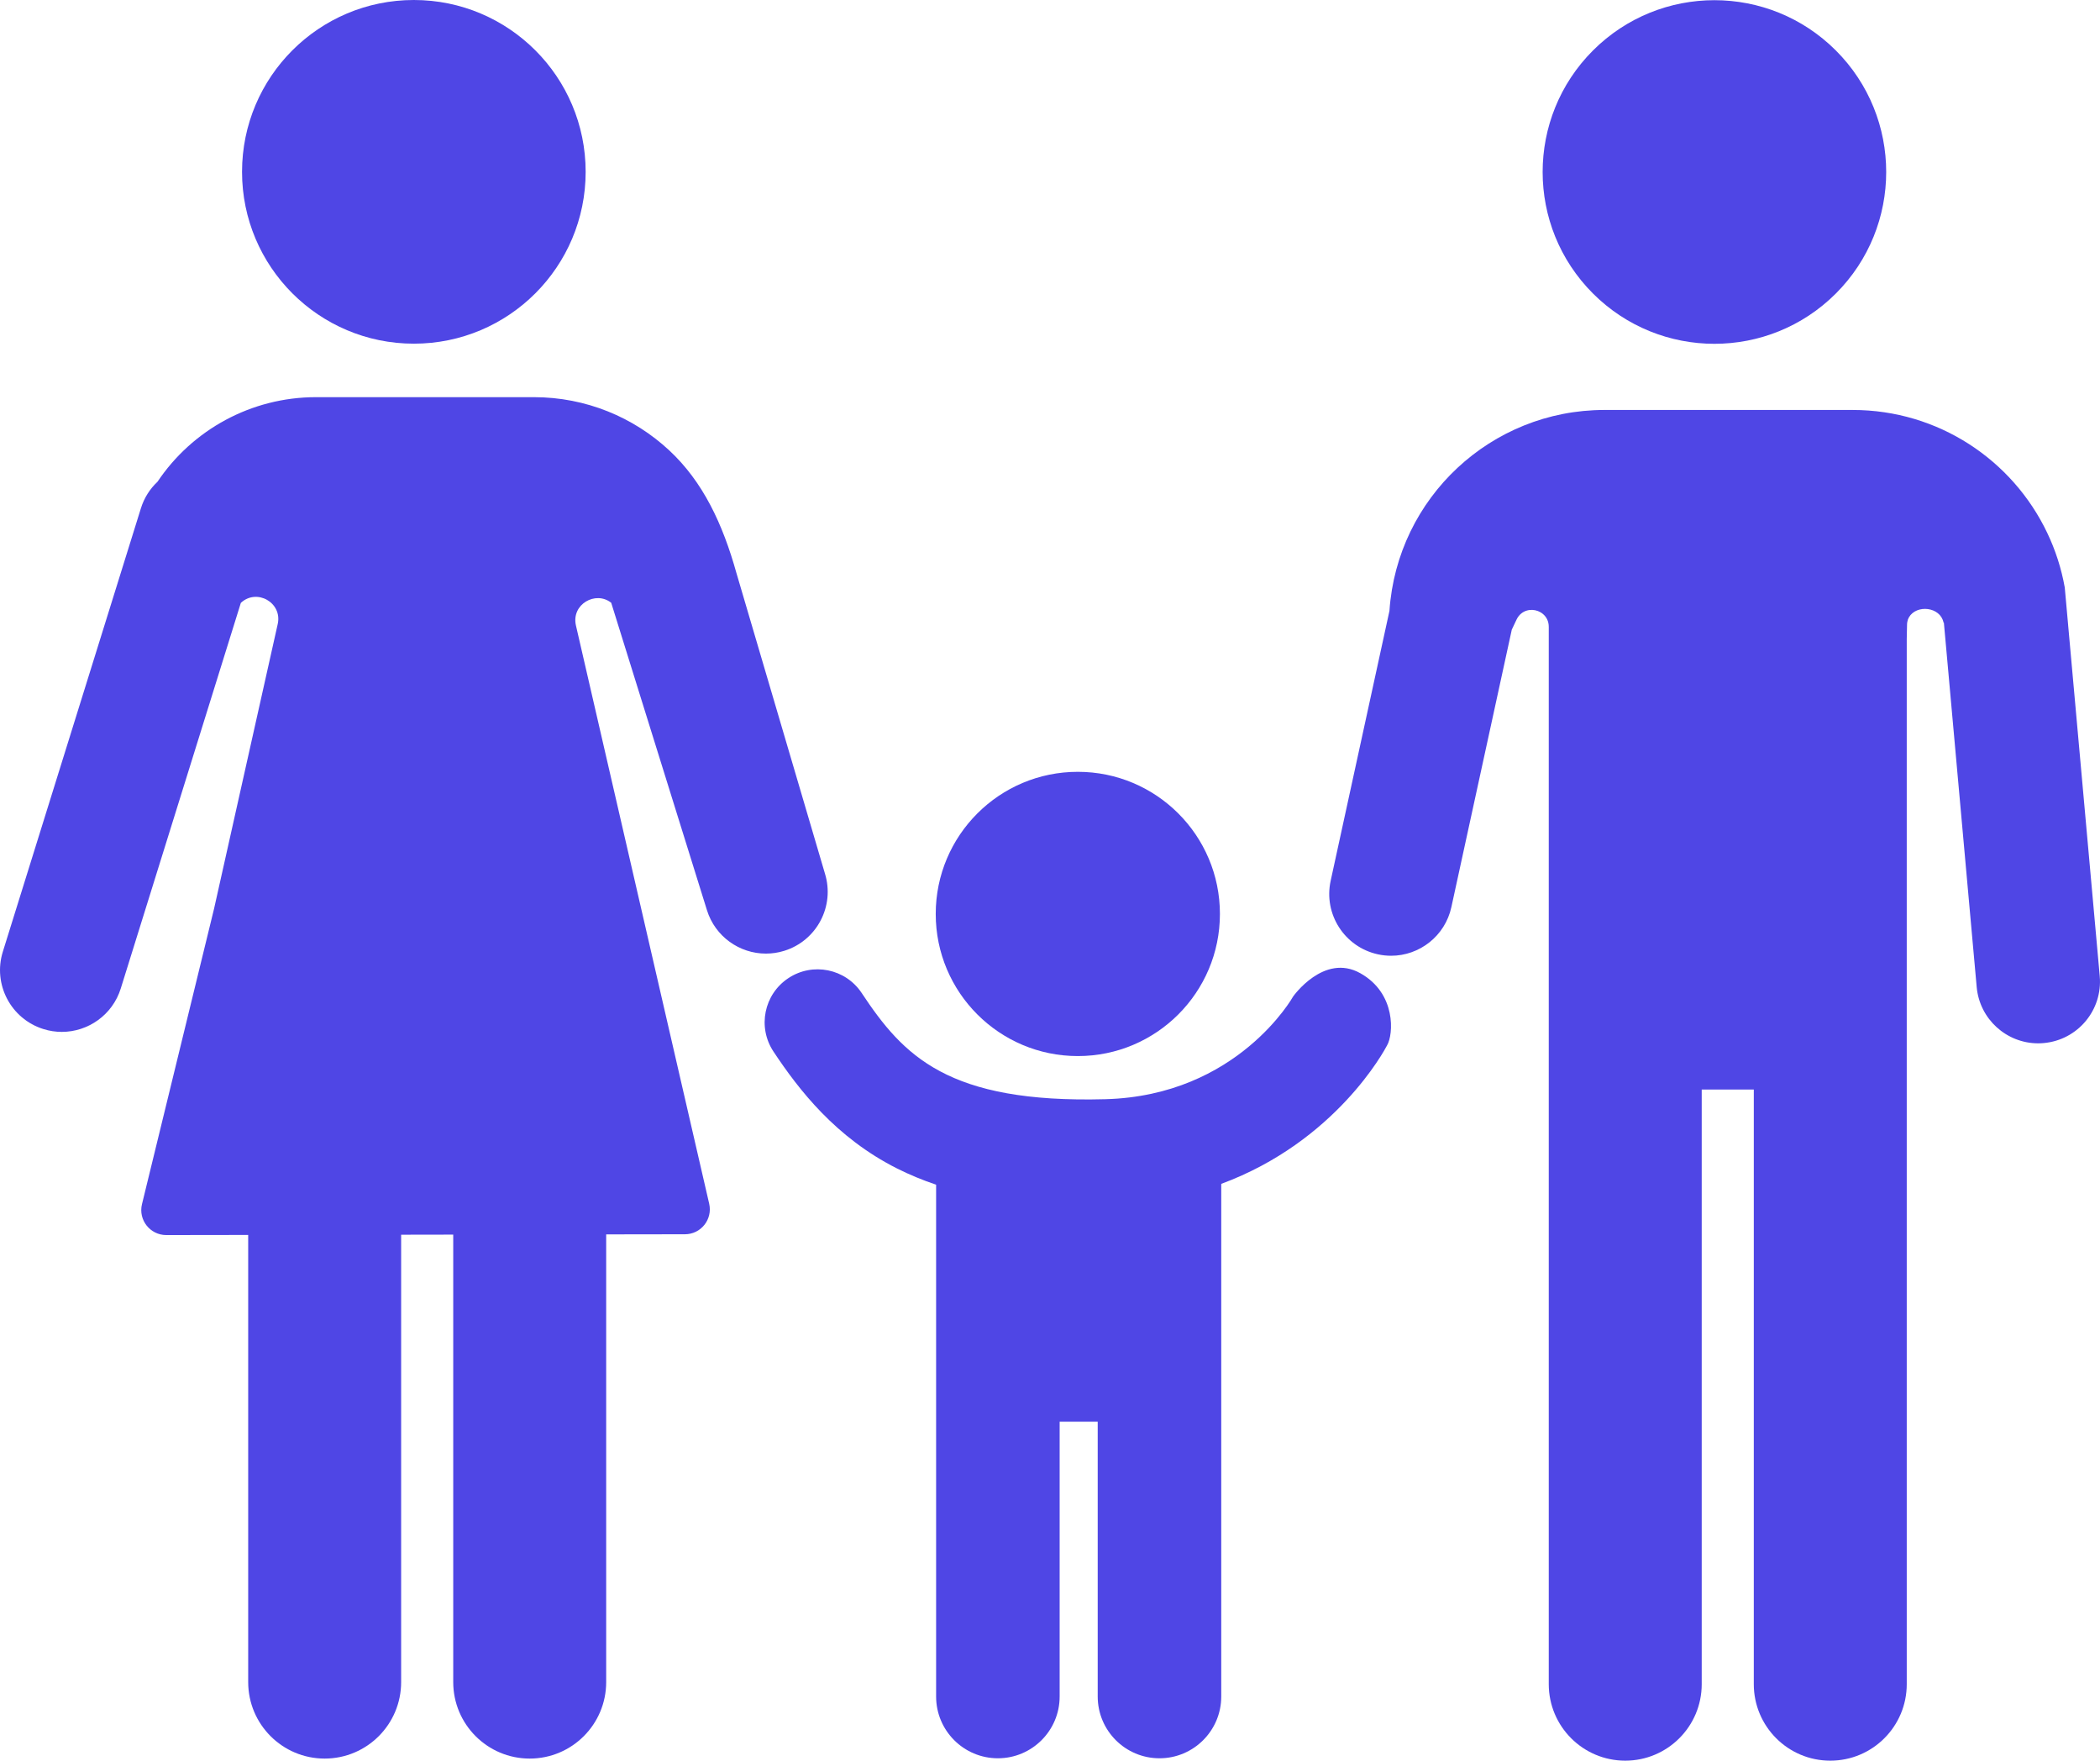 <?xml version="1.0" encoding="utf-8"?>

<svg fill="#4f46e5" version="1.1" id="Layer_1" xmlns="http://www.w3.org/2000/svg" xmlns:xlink="http://www.w3.org/1999/xlink" x="0px" y="0px"
	 viewBox="0 0 713.96 598.47" style="enable-background:new 0 0 713.96 598.47;" xml:space="preserve">
	 
<g>
	<g>
		<circle cx="140.7" cy="58.41" r="58.41"/>
		<path d="M280.45,296.89l-30.04-101.98c-4.71-16.89-11.45-31.2-22.89-41.83c-12.1-11.25-28.31-18.08-46.01-18.08h-74.07
			c-22.04,0-42.08,11.12-53.9,28.76c-2.55,2.39-4.53,5.45-5.64,9.03L0.96,323.5c-3.45,11.07,2.73,22.84,13.8,26.29
			c2.08,0.65,4.18,0.96,6.25,0.96c8.95,0,17.25-5.77,20.05-14.76l40.82-131.06c5.4-5.05,14.17-0.09,12.54,7.19l-21.63,96.7
			l-24.52,100.5c-1.3,5.34,2.75,10.49,8.25,10.49l27.86-0.04v151.99c0,14.36,11.64,26,26,26c14.36,0,26-11.64,26-26V419.69
			l17.71-0.03v152.1c0,14.36,11.64,26,26,26s26-11.64,26-26V419.58l26.77-0.04c5.45,0,9.47-5.07,8.25-10.38l-45.3-196.54
			c-1.66-7.21,6.7-11.93,11.99-7.73l32.55,104.49c2.8,9,11.09,14.76,20.04,14.76c2.07,0,4.17-0.3,6.25-0.95
			C277.72,319.74,283.9,307.97,280.45,296.89z"/>
	</g>
	<g>
		<ellipse transform="matrix(0.707 -0.707 0.707 0.707 129.435 429.306)" cx="582.94" cy="58.41" rx="58.41" ry="58.41"/>
		<path d="M452.4,299.39l20-91.81h-0.01c2.64-38.41,34.58-68.23,73.08-68.23h84.4c29.14,0,54.38,17.04,66.16,41.8
			c2.77,5.8,4.79,12.02,5.95,18.55l1.15,12.77v0.05l10.74,119.24c1.05,11.55-7.47,21.75-19.03,22.79c-0.64,0.06-1.27,0.09-1.9,0.09
			c-10.75,0-19.91-8.21-20.9-19.12l-9.81-108.93l-1.35-14.97l-0.12-0.01c-1.07-5.38-9.19-6.23-11.76-1.77
			c-0.27,0.46-0.45,0.98-0.54,1.51c-0.07,0.34-0.1,0.69-0.1,1.03l-0.1,4.79v355.3c0,14.36-11.64,26-26,26s-26-11.64-26-26V370.35
			h-17.71v202.12c0,14.36-11.64,26-26,26c-14.36,0-26-11.64-26-26v-359.4c0-1.9-0.8-3.39-1.98-4.37c-2.03-1.72-5.21-1.93-7.38-0.16
			c-0.63,0.51-1.18,1.2-1.59,2.06l-1.62,3.42l-20.54,94.31c-2.14,9.83-10.84,16.54-20.5,16.54c-1.48,0-2.99-0.16-4.49-0.49
			C457.12,321.91,449.93,310.72,452.4,299.39z"/>
	</g>
	<g>
		<path d="M462.43,330.78c-12.35-6.88-22.79,7.94-22.79,7.94s-18.79,33.69-63.81,34.91c-53.64,1.45-68.71-14.75-82.87-36.09
			c-5.49-8.29-16.66-10.55-24.94-5.05c-8.29,5.49-10.55,16.66-5.06,24.94c8.62,13,21.18,29.25,42,39.74
			c4.2,2.11,8.62,3.95,13.3,5.52v173.97c0,11.6,9.4,21,21,21s21-9.4,21-21v-93.41h12.94v93.41c0,11.6,9.4,21,21,21
			c11.6,0,21-9.4,21-21V402.41c38.95-14.4,55.52-45.42,56.39-47.1C473.74,351.65,474.79,337.66,462.43,330.78z"/>
		<circle cx="366.44" cy="310.66" r="48.31"/>
	</g>
</g>
</svg>
